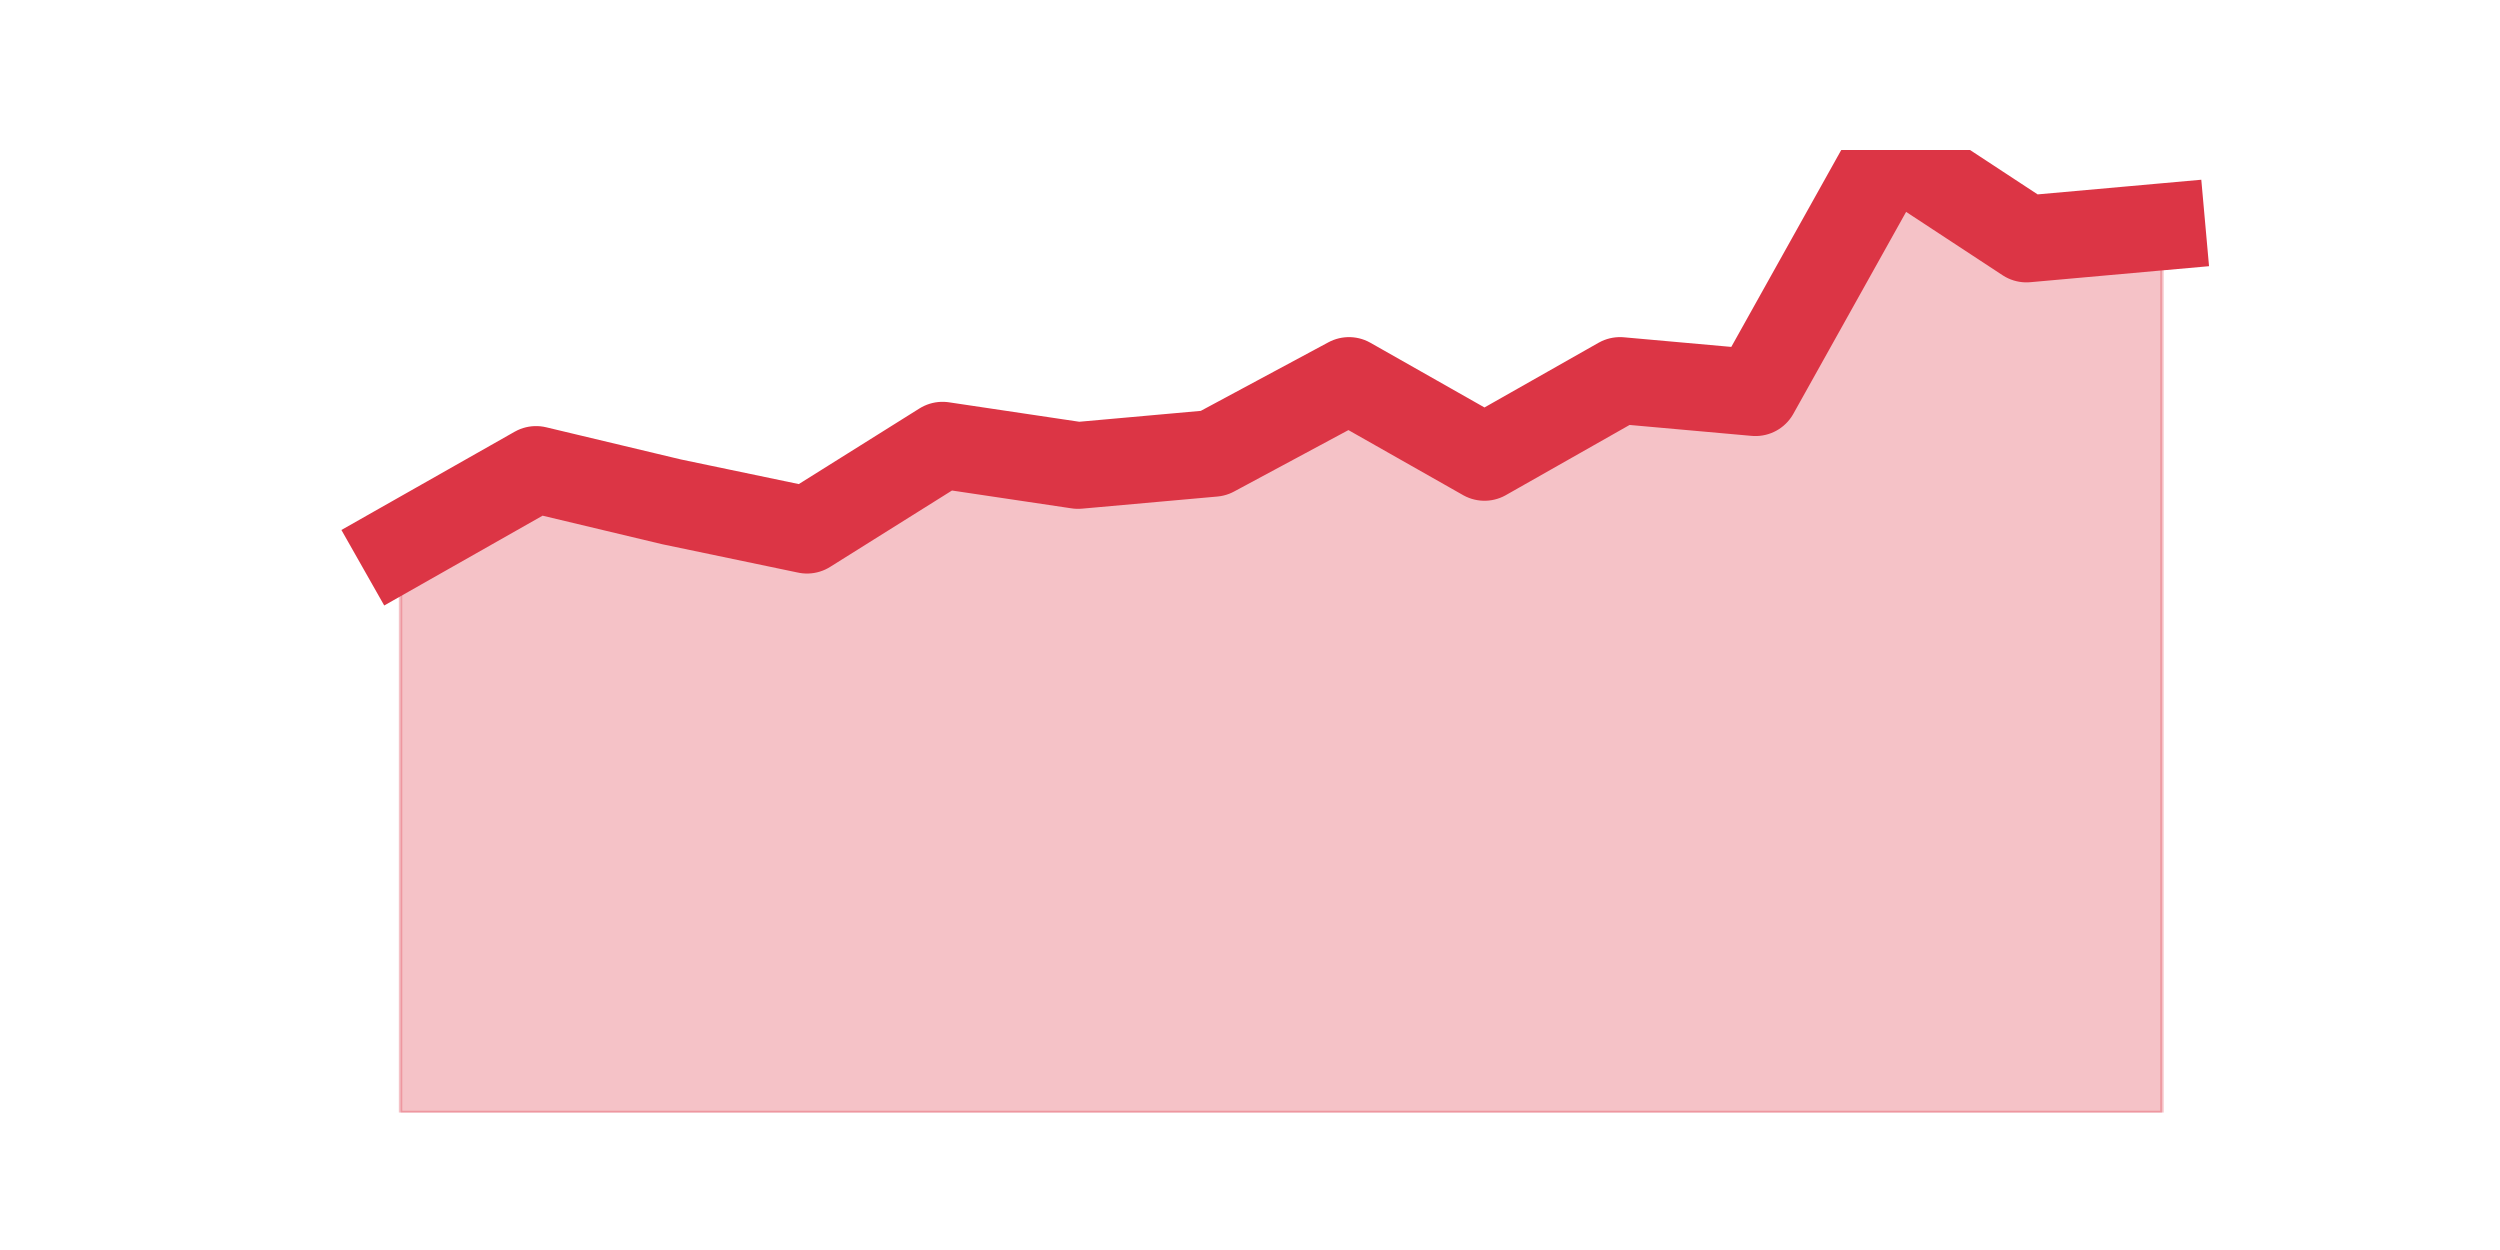 <?xml version="1.0" encoding="utf-8" standalone="no"?>
<!DOCTYPE svg PUBLIC "-//W3C//DTD SVG 1.1//EN"
  "http://www.w3.org/Graphics/SVG/1.1/DTD/svg11.dtd">
<svg height="360pt" version="1.1" viewBox="0 0 720 360" width="720pt" xmlns="http://www.w3.org/2000/svg" xmlns:xlink="http://www.w3.org/1999/xlink">
 <defs>
  <style type="text/css">*{stroke-linecap:butt;stroke-linejoin:round;}</style>
 </defs>
 <g id="figure_1">
  <g id="patch_1">
   <path d="M 0 360 
L 720 360 
L 720 0 
L 0 0 
z
" style="fill:none;"/>
  </g>
  <g id="axes_1">
   <g id="matplotlib.axis_1"/>
   <g id="matplotlib.axis_2"/>
   <g id="PolyCollection_1">
    <defs>
     <path d="M 115.364 -202.659 
L 115.364 -39.6 
L 154.385 -39.6 
L 193.406 -39.6 
L 232.427 -39.6 
L 271.448 -39.6 
L 310.469 -39.6 
L 349.49 -39.6 
L 388.51 -39.6 
L 427.531 -39.6 
L 466.552 -39.6 
L 505.573 -39.6 
L 544.594 -39.6 
L 583.615 -39.6 
L 622.636 -39.6 
L 622.636 -294.671 
L 622.636 -294.671 
L 583.615 -291.176 
L 544.594 -316.8 
L 505.573 -246.918 
L 466.552 -250.412 
L 427.531 -228.282 
L 388.51 -250.412 
L 349.49 -229.447 
L 310.469 -225.953 
L 271.448 -231.776 
L 232.427 -207.318 
L 193.406 -215.471 
L 154.385 -224.788 
L 115.364 -202.659 
z
" id="m6d72c2f957" style="stroke:#dc3545;stroke-opacity:0.3;"/>
    </defs>
    <g clip-path="url(#p5813560de3)">
     <use style="fill:#dc3545;fill-opacity:0.3;stroke:#dc3545;stroke-opacity:0.3;" x="0" xlink:href="#m6d72c2f957" y="360"/>
    </g>
   </g>
   <g id="line2d_1">
    <path clip-path="url(#p5813560de3)" d="M 115.364 157.341 
L 154.385 135.212 
L 193.406 144.529 
L 232.427 152.682 
L 271.448 128.224 
L 310.469 134.047 
L 349.49 130.553 
L 388.51 109.588 
L 427.531 131.718 
L 466.552 109.588 
L 505.573 113.082 
L 544.594 43.2 
L 583.615 68.824 
L 622.636 65.329 
" style="fill:none;stroke:#dc3545;stroke-linecap:square;stroke-width:25;"/>
   </g>
  </g>
 </g>
 <defs>
  <clipPath id="p5813560de3">
   <rect height="277.2" width="558" x="90" y="43.2"/>
  </clipPath>
 </defs>
</svg>
